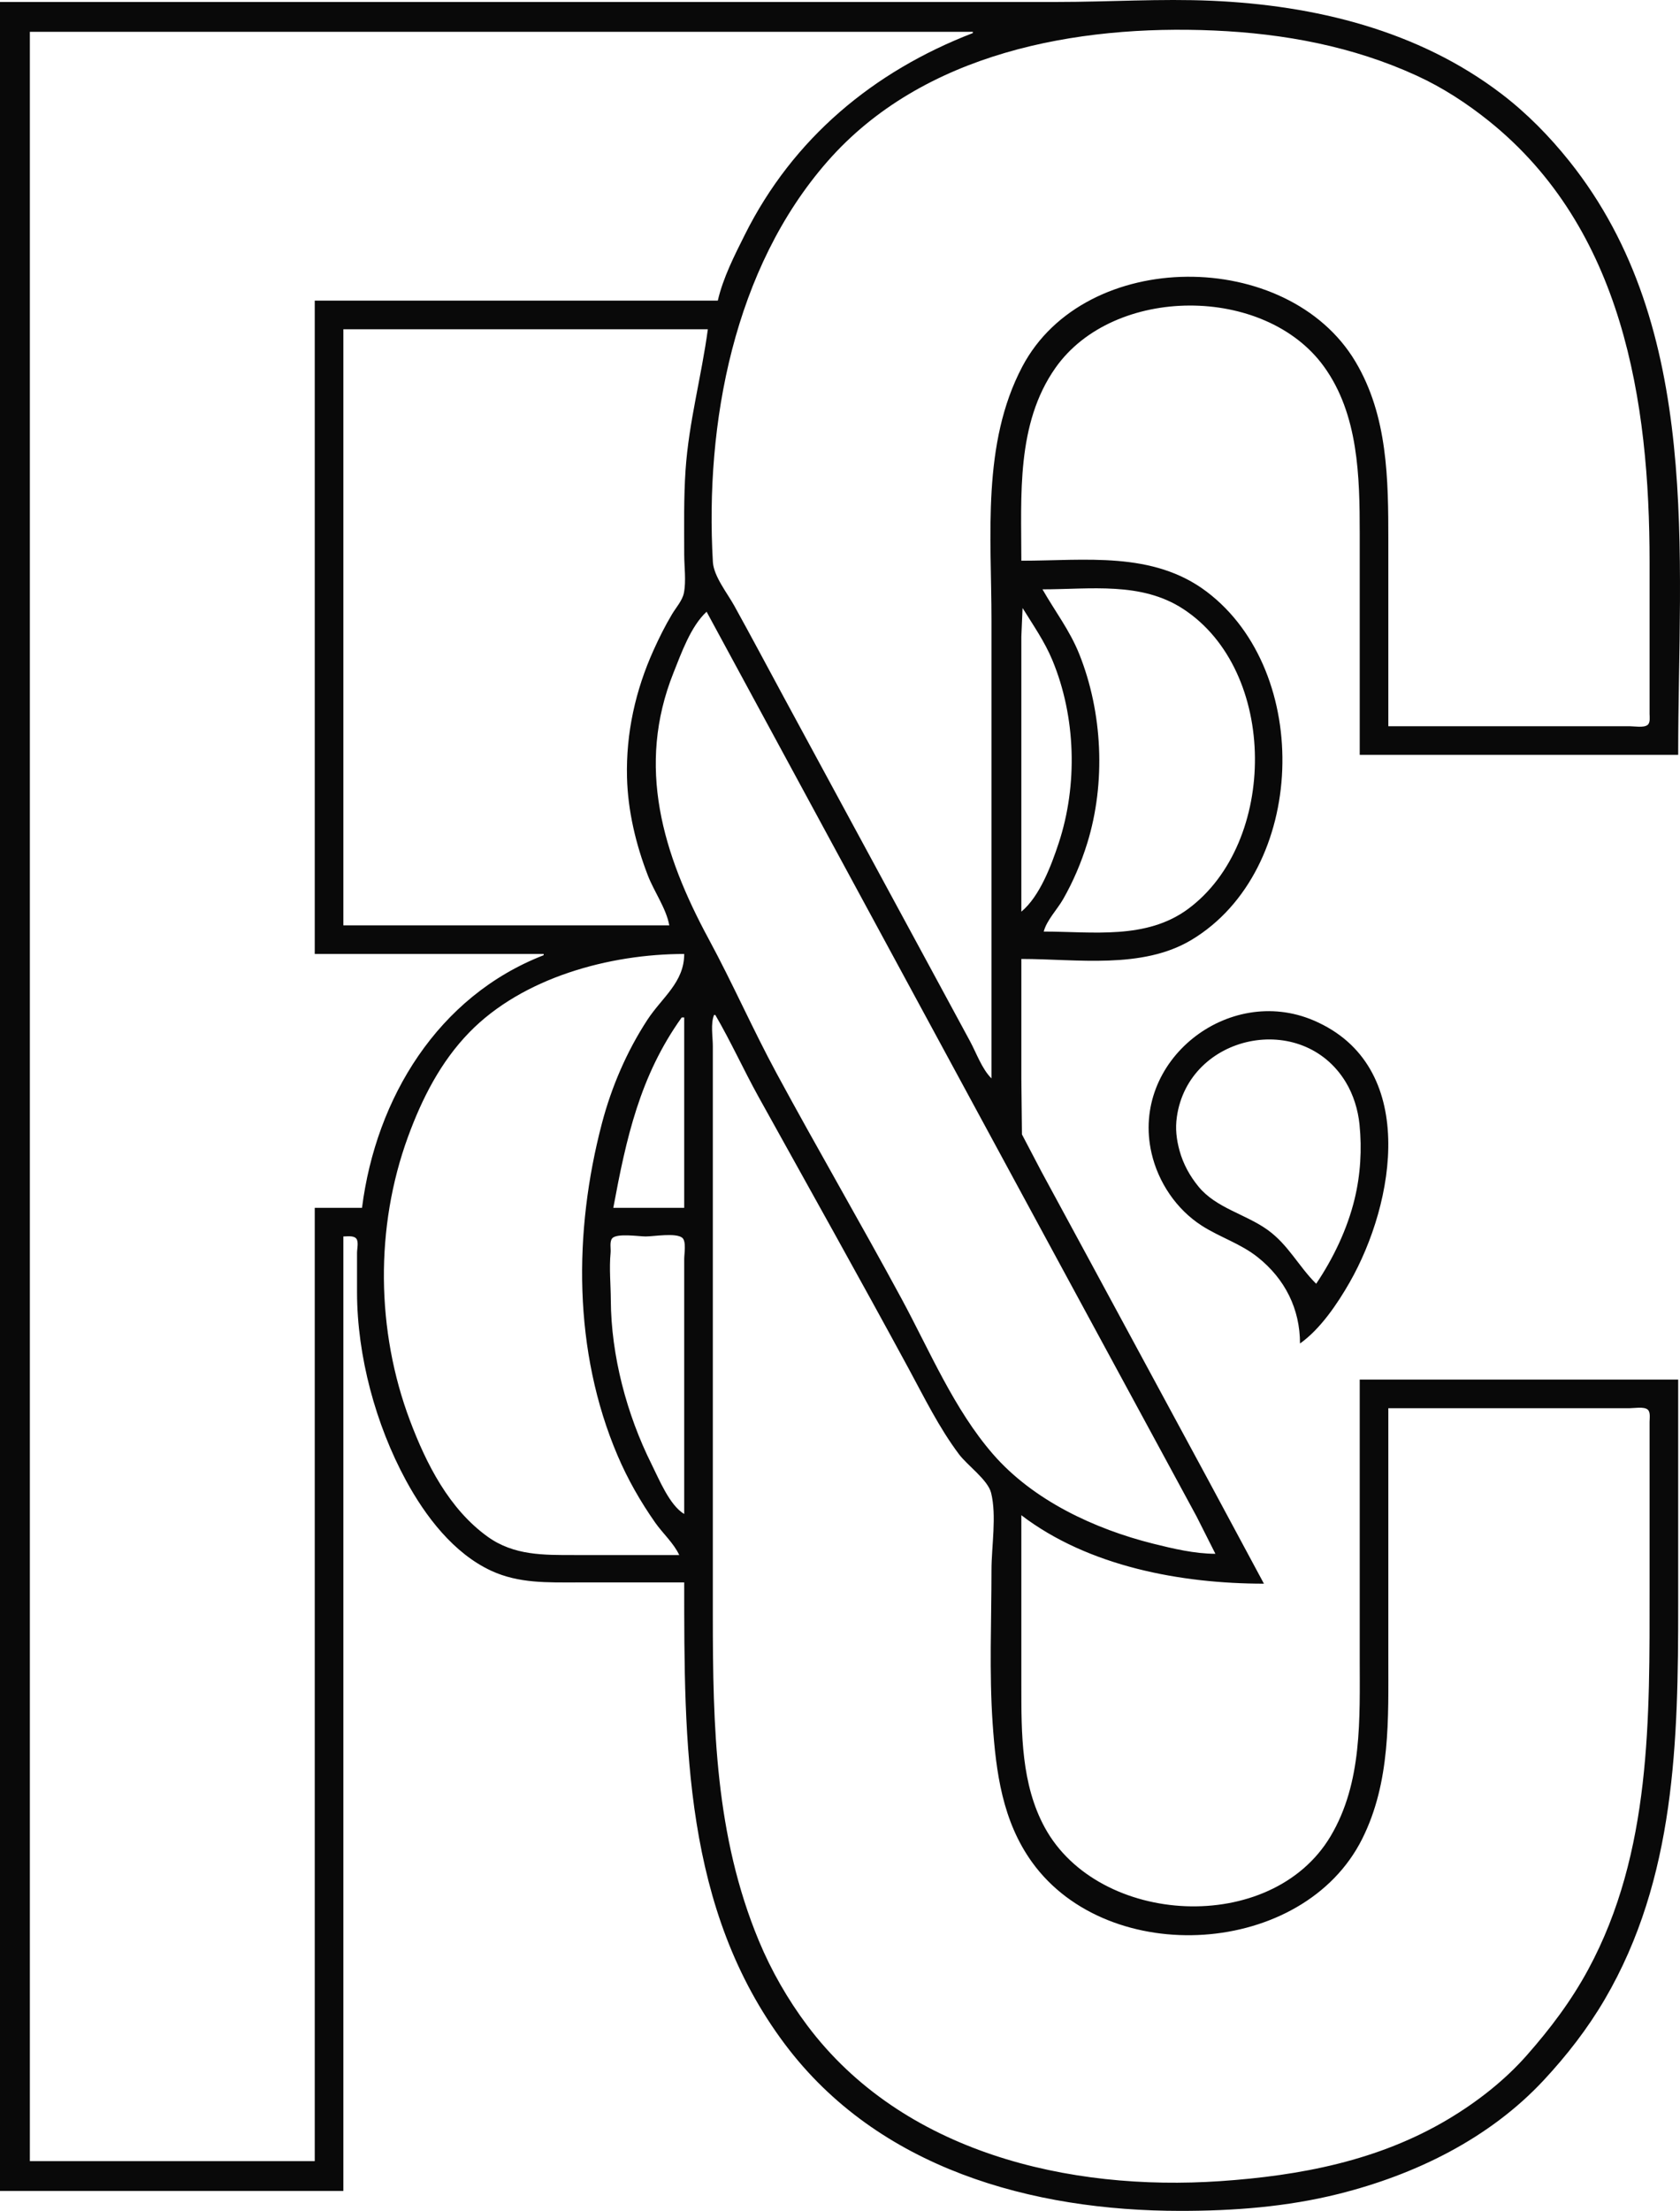 <?xml version="1.0" encoding="UTF-8" standalone="no"?>
<!-- Created with Inkscape (http://www.inkscape.org/) -->

<svg
   version="1.1"
   id="svg1"
   width="1350.46"
   height="1776.572"
   viewBox="0 0 1350.46 1776.572"
   sodipodi:docname="Frame 91.png"
   xmlns:inkscape="http://www.inkscape.org/namespaces/inkscape"
   xmlns:sodipodi="http://sodipodi.sourceforge.net/DTD/sodipodi-0.dtd"
   xmlns="http://www.w3.org/2000/svg"
   xmlns:svg="http://www.w3.org/2000/svg">
  <defs
     id="defs1" />
  <sodipodi:namedview
     id="namedview1"
     pagecolor="#ffffff"
     bordercolor="#000000"
     borderopacity="0.25"
     inkscape:showpageshadow="2"
     inkscape:pageopacity="0.0"
     inkscape:pagecheckerboard="0"
     inkscape:deskcolor="#d1d1d1" />
  <path
     style="fill:#090909;stroke:none"
     d="M 0,1.572 V 1760.572 H 276 V 993.572 c 2.967,4e-4 8.094,-0.879 10.307,1.603 2.165,2.429 0.698,8.372 0.693,11.397 v 32 c 0.082,51.146 14.959,106.084 39.309,151 15.59,28.757 38.308,58.671 68.691,72.691 22.087,10.191 45.276,9.309 69,9.309 h 86 c 0,129.206 -0.571,262.389 80.895,371 74.978,99.963 198.497,134 318.105,134 42.809,0 85.303,-3.202 127,-13.627 61.542,-15.385 121.149,-44.394 164.911,-91.373 18.556,-19.921 35.308,-41.477 49.078,-65 56.91,-97.219 59.012,-207.795 59.012,-317 v -181 h -256 v 224 c 0,48.33 2.255,99.875 -23.453,143 -47.642,79.92 -186.416,72.205 -229.683,-7 C 820.893,1433.842 821,1392.941 821,1354.572 v -137 c 54.115,41.291 128.7,55 195,55 l -45.691,-85 -94.617,-175 -38.472,-71 -15.721,-30 -0.498,-45 v -96 c 44.592,0 97.191,8.563 137,-15.45 92.52,-55.809 97.399,-215.098 12,-279.652 -43.346,-32.765 -97.896,-24.898 -149,-24.898 0,-52.135 -4.245,-109.99 27.439,-155 46.744,-66.403 168.308,-66.721 215.815,-1 27.793,38.448 28.745,88.573 28.745,134 v 178 h 256 c 0,-160.9 19.928,-342.576 -87.449,-477 C 1245.595,109.597 1227.345,90.979 1207,75.456 1139.989,24.328 1056.931,4.243 974,0.611 932.808,-1.193 891.254,1.572 850,1.572 H 0 M 1116,583.572 v -149 c 0,-49.318 -0.344,-100.206 -26.453,-144 -54.445,-91.321 -217.163,-91.844 -267.766,4 C 789.033,356.596 797,430.802 797,498.572 v 368 c -7.696,-7.614 -12.161,-20.505 -17.309,-30 l -33,-61 -117,-216 c -13.163,-24.335 -26.14,-48.804 -39.552,-73 -5.492,-9.907 -16.435,-23.545 -17.096,-35 -6.433,-111.537 16.85,-236.051 92.243,-322 C 741.94,42.186 865.479,19.692 976,24.532 c 56.303,2.466 111.479,12.691 163,36.348 20.73,9.519 40.25,22.227 58,36.495 107.505,86.42 129,224.729 129,354.196 v 98 24 c 0,2.617 0.75,7.109 -1.603,8.972 -3.095,2.451 -10.665,1.028 -14.397,1.028 h -40 -154 M 782,25.572 v 1 C 701.993,57.434 637.448,111.182 598.753,188.572 590.352,205.373 581.26,223.159 577,241.572 H 253 v 525 h 184 v 1 c -84.862,32.925 -134.776,114.651 -146,203 H 253 V 1736.572 H 24 V 25.572 H 782 M 569,264.572 c -5.112,37.963 -15.27,74.438 -17.911,113 -1.548,22.6 -1.089,45.323 -1.089,68 0,9.827 1.669,21.364 -0.278,31 -1.208,5.977 -6.428,11.816 -9.522,17 -5.616,9.411 -10.397,19.02 -14.895,29 -14.528,32.23 -22.157,66.634 -21.291,102 0.658,26.866 7.122,54.025 16.796,79 4.993,12.891 14.784,26.508 17.189,40 H 276 v -479 h 293 m 270,484 c 2.362,-9.088 10.863,-17.767 15.572,-26 8.119,-14.194 14.571,-29.392 19.402,-45 15.009,-48.491 12.387,-104.974 -6.424,-152 -7.6,-19.001 -19.561,-34.466 -29.551,-52 38.487,0 79.242,-6.289 113,15.695 76.617,49.895 76.118,187.937 4,241.149 -33.636,24.818 -76.581,18.156 -116,18.156 m -17,-260 c 8.526,13.816 17.717,26.886 23.988,42 18.893,45.531 20.453,100.26 5.011,147 -5.862,17.744 -15.247,42.815 -29.999,55 v -172 -49 l 1,-23 m -254,3 101.309,187 182,336 84.552,156 26,48 15.139,30 c -16.706,-0.046 -33.867,-4.093 -50,-8.127 -47.07,-11.767 -96.413,-34.754 -128.711,-71.874 -31.454,-36.15 -50.956,-83.135 -73.598,-125 -32.819,-60.682 -67.567,-120.324 -100.383,-181 -19.246,-35.586 -35.393,-72.454 -54.617,-108 -36.893,-68.215 -58.415,-138.695 -28.292,-214 6.286,-15.715 13.908,-37.366 26.6,-49 m -18,275 c 0,22.87 -17.814,34.859 -29.656,53 -16.49,25.261 -28.792,53.836 -36.46,83 -22.891,87.063 -23.206,183.217 12.543,267 8.148,19.095 18.367,37.012 30.293,54 5.999,8.545 14.956,16.563 19.279,26 h -84 c -24.864,0 -48.837,0.477 -70,-14.746 -31.002,-22.301 -49.294,-58.439 -62.424,-93.254 -27.222,-72.183 -28.153,-155.48 -1.63,-228 11.258,-30.781 26.165,-60.173 49.223,-83.911 C 420.103,785.462 490.137,766.572 550,766.572 m 495,313 c 16.266,-11.458 30.065,-31.887 39.85,-49 36.641,-64.084 55.795,-174.377 -28.85,-210.572 -68.771,-29.407 -147.309,32.56 -130.349,106.573 5.389,23.516 20.008,45.225 40.349,58.302 14.669,9.43 31.131,14.334 45,25.364 21.923,17.436 33.997,41.528 34,69.334 M 574,815.572 h 1 c 12.532,21.471 22.803,44.261 34.861,66 40.271,72.605 80.878,145.009 120.448,218 12.77,23.556 24.418,47.473 40.565,69 6.643,8.856 23.196,20.578 25.809,31 4.595,18.328 0.318,43.065 0.318,62 0,40.85 -1.878,82.28 0.91,123 2.707,39.522 7.88,78.862 31.835,112 61.665,85.306 217.846,75.879 265.286,-19 22.827,-45.654 20.969,-96.407 20.969,-146 v -200 h 154 40 c 3.731,0 11.302,-1.423 14.397,1.028 2.522,1.997 1.603,7.169 1.603,9.972 v 26 108 c 0,103.796 1.608,211.855 -49.309,306 -13.694,25.321 -30.424,47.469 -49.406,69 -17.907,20.312 -40.057,37.549 -63.285,51.396 -55.935,33.345 -118.971,45.309 -183,49.694 -121.765,8.338 -255.474,-22.924 -332.105,-125.09 -15.624,-20.831 -28.884,-43.954 -38.883,-68 C 574.926,1475.196 573,1387.451 573,1297.572 v -209 -193 -55 c 0,-7.48 -1.903,-18.081 1,-25 m -24,2 v 153 h -57 c 10.336,-55.637 21.305,-105.955 55,-153 h 2 m 508,214 c -13.989,-13.799 -22.325,-31.254 -39,-43.254 -17.682,-12.725 -41.369,-17.498 -55.535,-34.746 -7.074,-8.613 -12.372,-18.257 -15.312,-29 -2.49,-9.097 -3.475,-17.665 -2.151,-27 9.448,-66.634 100.775,-85.803 135.795,-28 6.149,10.149 9.837,22.199 11.036,34 2.028,19.963 0.791,40.433 -3.961,60 -5.832,24.015 -17.076,47.536 -30.87,68 m -508,185 c -11.75,-6.91 -20.298,-28.103 -26.247,-40 -19.939,-39.878 -32.535,-87.27 -32.754,-132 -0.063,-12.803 -1.392,-25.147 -0.169,-38 0.306,-3.216 -0.933,-8.706 1.198,-11.397 3.524,-4.449 21.592,-1.603 26.972,-1.603 6.599,0 24.151,-3.127 29.397,1.028 3.432,2.719 1.603,13.035 1.603,16.972 v 49 61 z"
     id="path1" />
</svg>
